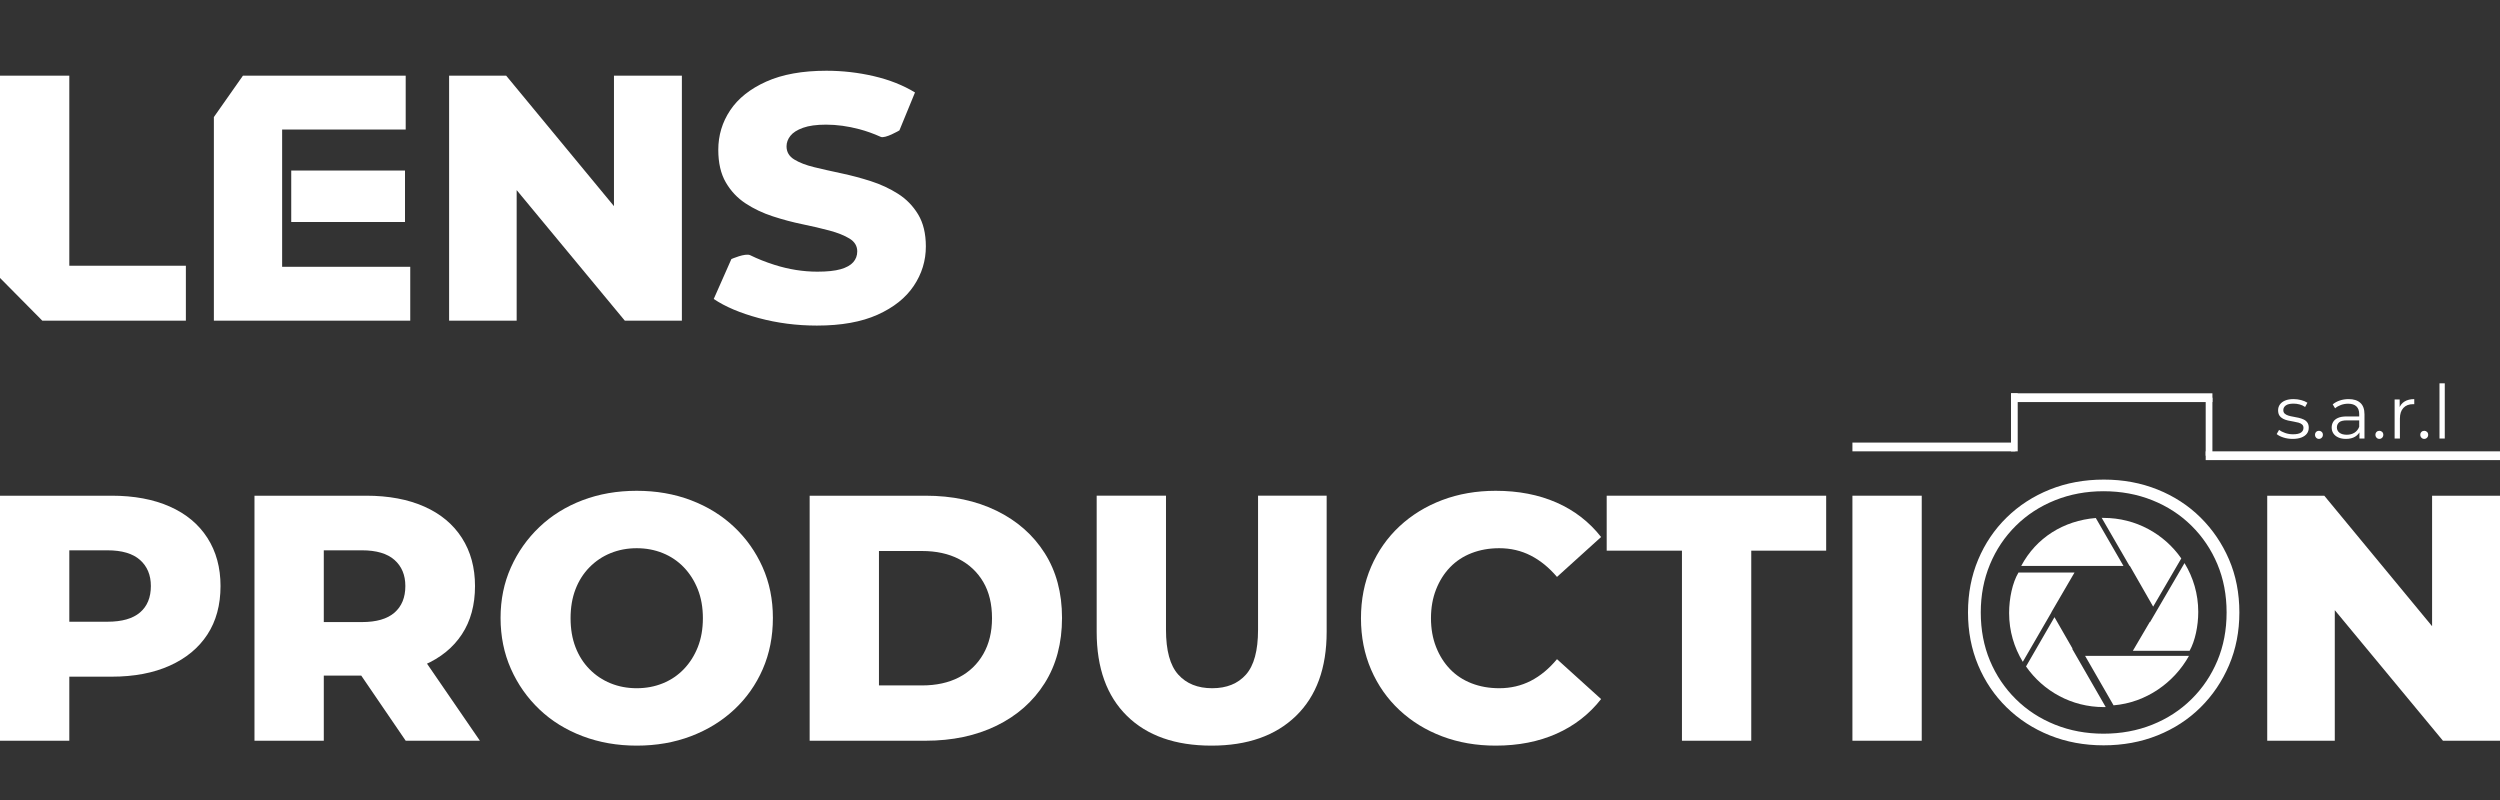 <svg version="1.2" xmlns="http://www.w3.org/2000/svg" viewBox="0 0 100000 32000" width="100000" height="32000">
	<rect x="0" y="0" width="100000" height="32000" fill="#333333" stroke="none"/>
	<title>New Project</title>
	<style>
		.s0 { fill: #ffffff } 
	</style>
	<g id="Layer 1">
		<path id="&lt;Compound Path&gt;" class="s0" d="m0 11117v-8090.9h2772.4v7602.9h4662.6v2198.3h-5742.4z"/>
		<path id="&lt;Compound Path&gt;" class="s0" d="m11285.3 10670.9h5124.7v2156.4h-7855v-8145.1l1163.2-1656.1h6509.8v2156.3h-4942.7zm4914.7-3850.5v2058.3h-4550.6v-2058.3z"/>
		<path id="&lt;Compound Path&gt;" class="s0" d="m17964.1 12827.3v-9801.2h2282.4l5390.7 6524.7h-1078.2v-6524.7h2716.2v9118.7 682.5h-755-1527.2l-5404.6-6524.8h1078.2v6524.8z"/>
		<path id="&lt;Compound Path&gt;" class="s0" d="m32680 13023.3c-812.1 0-1589.2-100.5-2331.2-301.1-742.1-200.6-1342.1-455-1799.3-763.1l706-1596.6c0 0 559.6-249 753.1-154q447.7 219.8 970.2 385.5c574.1 182 1145.7 273 1715.3 273 392 0 702.2-32.5 931-98 228.6-65.2 396.6-158.6 504.1-280.1 107.2-121.1 161-265.9 161-434 0-214.6-102.9-385-308-511.1-205.5-125.9-473.9-233.1-805.1-322-331.4-88.6-690.9-172.5-1078.1-252-387.5-79.2-782-184.2-1183.2-315-401.4-130.6-765.4-303.3-1092.1-518.1-326.9-214.7-590.6-494.7-791.1-840.1-200.9-345.3-301-779.3-301-1302.1 0-578.7 158.6-1106.2 476-1582.2 317.2-476.1 798.1-858.7 1442.1-1148.2 644.2-289.2 1446.8-434.1 2408.3-434.1 644.2 0 1276.5 72.5 1897.2 217.1 620.8 144.8 1169.3 361.8 1645.2 651l-623.8 1518.2c0 0-570.7 337.5-746.9 258.3q-430.5-193.4-855.4-306.3c-457.6-121.1-901-182-1330.2-182-382.9 0-690.9 42-924.2 126.1-233.4 83.9-401.5 191.4-504 322-102.8 130.8-154 270.9-154 420 0 224 102.6 399 308 525.1 205.2 125.9 471.3 228.8 798.1 308.1 326.6 79.3 688.3 160.9 1085.1 245 396.7 84 791.2 189 1183.2 315 392 126 753.7 294 1085.1 504 331.2 210.1 599.7 485.5 805.1 826.2 205.2 340.7 308.1 767.9 308.1 1281.1 0 569.5-161.1 1094.5-483.1 1575.2-322 480.9-805.1 865.9-1449.1 1155.1-644.2 289.2-1451.6 434.1-2422.4 434.1z"/>
		<path id="&lt;Compound Path&gt;" class="s0" d="m0 29629.3v-9801.2h4466.6c896.2 0 1670.8 144.8 2324.2 434 653.3 289.5 1155.2 707.2 1505.2 1253.2 350 546.1 525.1 1187.9 525.1 1925.2 0 756.1-175.1 1402.6-525.1 1939.3-350 536.8-851.9 952.1-1505.2 1246.1-653.4 294.1-1428 441.1-2324.2 441.1h-2940.4l1246.2-1218.2v3780.5zm2772.5-3458.5l-1246.2-1302.1h2772.3c578.6 0 1012.8-123.6 1302.1-371.1 289.3-247.2 434.1-599.6 434.1-1057.1 0-438.7-144.8-786.2-434.1-1043.2-289.3-256.5-723.5-385-1302.1-385h-2772.3l1246.2-1274.1z"/>
		<path id="&lt;Compound Path&gt;" class="s0" d="m10179.2 29629.3v-9801.2h4466.6c896.2 0 1670.8 144.8 2324.3 434 653.3 289.5 1155.1 707.2 1505.1 1253.2 350.1 546.1 525.1 1187.9 525.1 1925.2 0 756.1-175 1400.2-525.1 1932.2-350 532.2-851.8 940.6-1505.1 1225.1-653.5 285-1428.1 427.2-2324.3 427.2h-2940.3l1246.2-1176.2v3780.5zm2772.4-3458.5l-1246.2-1288.2h2772.3c578.7 0 1012.8-125.9 1302.2-377.9 289.3-252.1 434.1-606.7 434.1-1064.2 0-438.7-144.8-786.2-434.1-1043.2-289.4-256.5-723.5-385-1302.2-385h-2772.3l1246.2-1274.1zm3276.3 3458.4l-2436.2-3570.4h2954.3l2450.3 3570.4z"/>
		<path id="&lt;Compound Path&gt;" class="s0" d="m25469.1 29825.3c-774.9 0-1496-126-2163.3-378-667.4-252-1243.9-609.2-1729.1-1071.2-485.4-462-866-1003.2-1141.2-1624.2-275.4-620.6-413-1299.8-413-2037.2 0-728.1 137.6-1400.1 413-2016.3 275.2-616.1 655.8-1155.1 1141.2-1617.1 485.2-462.1 1059.3-819.2 1722.1-1071.2 662.8-252 1386.3-378.1 2170.3-378.1 784.2 0 1507.4 126.1 2170.3 378.1 662.7 252 1236.7 607 1722.1 1064.2 485.3 457.4 865.8 994.1 1141.2 1610.2 275.3 616 413.1 1293 413.1 2030.2 0 746.9-135.5 1430.6-406.1 2051.2-270.9 620.9-651 1159.9-1141 1617.2-490.1 457.5-1066.6 812.2-1729.3 1064.2-662.9 252-1386.1 378-2170.3 378zm0-2296.3c373.3 0 721.1-65.2 1043.2-196.1 322-130.5 602-319.5 840.1-567 238-247.2 424.7-541.2 560-882.1 135.3-340.6 203.1-725.6 203.1-1155.1 0-429.2-67.8-814.3-203.1-1155.2-135.3-340.6-322-634.7-560-882-238.1-247.3-518.1-436.4-840.1-567.1-322.1-130.7-669.9-196.1-1043.2-196.1-373.4 0-721 65.4-1043.1 196.1-322.1 130.7-604.4 319.8-847.1 567.1-242.9 247.3-429.5 541.4-560.1 882-130.8 340.9-195.9 726-195.9 1155.2 0 429.5 65.1 814.5 195.9 1155.1 130.6 340.9 317.2 634.9 560.1 882.1 242.7 247.5 525 436.5 847.1 567 322.1 130.9 669.7 196.1 1043.1 196.1z"/>
		<path id="&lt;Compound Path&gt;" class="s0" d="m32385.9 29629.3v-9801.2h4634.6c1073.2 0 2020.8 200.9 2842.3 602 821.2 401.5 1463.1 966.2 1925.2 1694.3 462.2 728 693 1591.6 693 2590.3 0 1008-230.8 1878.6-693 2611.3-462.1 732.9-1104 1299.9-1925.2 1701.2-821.5 401.5-1769.1 602.1-2842.3 602.1zm2772.4-2212.3h1722.2c569.2 0 1061.8-107.2 1477.2-322 415.1-214.7 739.7-525 973-931.2 233.2-406.1 350-884.2 350-1435.1 0-569.3-116.8-1052.3-350-1449.1-233.3-396.7-557.9-702.3-973-917.3-415.4-214.5-908-322-1477.2-322h-1722.2z"/>
		<path id="&lt;Compound Path&gt;" class="s0" d="m48459.9 29825.3c-1447.2 0-2574.2-396.6-3381.5-1190.1-807.5-793.3-1211.2-1913.5-1211.2-3360.4v-5446.7h2772.5v5362.6c0 830.9 163 1428.2 490 1792.2 326.5 364.1 779.1 546.1 1358.1 546.1 578.6 0 1029-182 1351.2-546.1 321.9-364 482.9-961.3 482.9-1792.2v-5362.6h2744.3v5446.7c0 1446.9-408.3 2567.1-1225.1 3360.4-816.9 793.5-1943.9 1190.1-3381.2 1190.1z"/>
		<path id="&lt;Compound Path&gt;" class="s0" d="m59829.4 29825.3c-775 0-1489-123.8-2142.4-371.1-653.3-247.2-1222.9-597.2-1708.1-1050.1-485.4-452.6-863.6-991.7-1134-1617.1-271-625.3-406.1-1311.5-406.1-2058.3 0-746.7 135.1-1432.7 406.1-2058.3 270.4-625.3 648.6-1164.3 1134-1617.2 485.2-452.6 1054.8-802.6 1708.1-1050.1 653.4-247.2 1367.4-371.1 2142.4-371.1 905.2 0 1715.2 156.4 2429.2 469.1 714.1 312.9 1309.1 772.5 1785.3 1379.2l-1764.2 1596.2c-317.5-373.3-667.5-658.1-1050.1-854.2-382.9-195.9-802.9-294-1260.2-294-401.4 0-770.1 65.4-1106.2 196.1-336.1 130.7-622.9 319.8-861.1 567.1-237.9 247.3-424.7 543.8-560.1 889-135.4 345.5-202.9 728.1-202.9 1148.2 0 420 67.5 802.9 202.9 1148.1 135.4 345.4 322.2 641.9 560.1 889.1 238.2 247.5 525 436.5 861.1 567 336.1 130.9 704.8 196.1 1106.2 196.1 457.3 0 877.3-98 1260.2-294 382.6-196 732.6-485.2 1050.1-868.1l1764.2 1596.1c-476.2 607-1071.2 1069-1785.3 1386.2-714 317.3-1524 476.1-2429.2 476.1z"/>
		<path id="&lt;Compound Path&gt;" class="s0" d="m67278.2 29629.3v-7602.9h-3010.4v-2198.3h8779v2198.3h-2996.4v7602.9z"/>
		<path id="&lt;Compound Path&gt;" class="s0" d="m76869.3 19828.1v9801.2h-2772.4v-9801.2z"/>
		<path id="&lt;Compound Path&gt;" class="s0" d="m90688.9 29629.3v-9801.2h2282.4l5390.6 6524.7h-1078.3v-6524.7h2716.4v9801.2h-2282.1l-5404.9-6524.8h1078.3v6524.8z"/>
		<path id="&lt;Path&gt;" class="s0" d="m85993.4 24874.9l-679 1156.8h2269.7c221.4-399.5 345.9-991.3 345.9-1555.5 0-719.6-200.9-1379.8-549.7-1952.5l-1379.3 2361.6z"/>
		<path id="&lt;Path&gt;" class="s0" d="m83464.2 22636.2h1473.8l-1106.4-1916.3c-1282.1 106-2382.5 784.5-2982.3 1916.3h2251.3z"/>
		<path id="&lt;Path&gt;" class="s0" d="m82902.5 25946l-723.5-1258.9-1138.1 1971.4c683.4 981.7 1819.4 1624.9 3106.3 1624.9 27.2 0 54-1.4 81-2.1l-1339.6-2327.3z"/>
		<path id="&lt;Path&gt;" class="s0" d="m84944.1 26234.7h-1540.4l1138.8 1978.4c1306.8-108.4 2425.2-913.2 3016.4-1978.4h-2286.2z"/>
		<path id="&lt;Path&gt;" class="s0" d="m85193.9 22636.2l932.6 1628.9 1125-1928.1c-683.6-980.2-1818.6-1620.9-3104.3-1620.9-26.8 0-53.2-3.7-79.8-3.1l1113.3 1923.2z"/>
		<path id="&lt;Path&gt;" class="s0" d="m82054 24491.5l925.8-1589h-2241.3c-239.7 399.5-374.1 1031.6-374.1 1620.1 0 718.1 200 1378.2 547.4 1950.2l1146.2-1979.7z"/>
		<path id="&lt;Compound Path&gt;" class="s0" d="m84139.7 29812.9c-770.8 0-1486-132.6-2146.9-397.9-660.4-265-1236-638.2-1726.5-1118.5-490.5-480.3-870.6-1043.4-1140.8-1688.8-270.2-645.8-405.6-1348.9-405.6-2109.5 0-760.3 135.4-1463.7 405.6-2109.2 270.2-645.8 650.3-1208.8 1140.8-1689.1 490.5-480.4 1066.1-853.2 1726.5-1118.5 660.9-264.9 1381.4-397.9 2161.9-397.9 770.8 0 1486.4 133 2146.8 397.9 660.8 265.3 1233.7 638.1 1719.2 1118.5 485.3 480.3 865.8 1041.3 1141.2 1681.5 275.1 640.5 412.6 1346.4 412.6 2116.8 0 760.6-137.5 1463.7-412.6 2109.5-275.4 645.4-655.9 1208.5-1141.2 1688.8-485.5 480.3-1058.4 853.5-1719.2 1118.5-660.4 265.3-1380.9 397.9-2161.8 397.9zm0-465.3c700.6 0 1351.3-120.1 1951.7-360.3 600.7-240.5 1123.7-580.5 1569.1-1021 445.1-440.2 790.3-953.4 1035.7-1538.8 245.4-585.7 367.9-1228.7 367.9-1929.3 0-700.3-122.5-1343.6-367.9-1929-245.4-585.8-590.6-1098.6-1035.7-1539.1-445.4-440.2-968.4-780.6-1569.1-1020.7-600.4-240.2-1251.1-360.3-1951.7-360.3-690.5 0-1335.9 120.1-1936.7 360.3-600.4 240.1-1123.7 580.5-1568.8 1020.7-445.4 440.5-790.6 956.1-1036 1546.4q-367.6 886-367.6 1921.7c0 700.6 122.5 1343.6 367.6 1929.3 245.4 585.4 590.6 1098.6 1036 1538.8 445.1 440.5 968.4 780.5 1568.8 1021 600.8 240.2 1246.2 360.3 1936.7 360.3z"/>
		<path id="&lt;Compound Path&gt;" class="s0" d="m80615 17703.2v350.4h-6518.1v-350.4z"/>
		<path id="&lt;Compound Path&gt;" class="s0" d="m100000 18053.6v350.4h-11772v-350.4z"/>
		<path id="&lt;Compound Path&gt;" class="s0" d="m88496.5 15732v350.4h-8054v-350.4z"/>
		<path id="&lt;Compound Path&gt;" class="s0" d="m80439.8 18053.6v-2321.7h268.5v2321.7z"/>
		<path id="&lt;Compound Path&gt;" class="s0" d="m88228 18228.8v-2321.6h268.5v2321.6z"/>
		<path id="&lt;Compound Path&gt;" class="s0" d="m91704.3 17556.1c-129 0-251-18.3-366-55.1-115.2-36.7-205.4-82.8-270.9-138.3l95.2-166.7c63.5 47.6 144.9 88.8 244.2 123.5 99.1 34.7 203.3 52.1 312.4 52.1 148.9 0 256-23.3 321.5-70 65.4-46.5 98.2-108.6 98.2-186 0-57.5-18.4-102.7-55-135.4-36.9-32.8-84.9-57.5-144.4-74.4-59.5-16.8-126.1-31.3-199.4-43.2-73.5-11.9-146.3-25.7-218.9-41.7-72.4-15.8-138.2-39.1-197.9-69.9-59.5-30.8-107.5-72.9-144.2-126.5-36.8-53.6-55.1-125-55.1-214.3 0-85.2 23.8-161.7 71.4-229.2 47.6-67.4 117.5-120.5 209.8-159.2 92.2-38.7 204.9-58 337.9-58 101.2 0 202.3 13.3 303.5 40.1 101.2 26.8 184.5 62.1 250 105.7l-92.2 169.7c-69.5-47.7-143.9-81.9-223.2-102.7-79.5-20.9-158.8-31.3-238.1-31.3-141 0-244.7 24.4-311.1 72.9q-99.7 73-99.7 186.1c0 59.5 18.3 106.1 55.1 139.8q55 50.7 145.7 78.9c60.7 18.9 127.1 34.3 199.5 46.2 72.4 11.9 144.9 26.3 217.3 43.1 72.4 16.9 138.8 39.7 199.4 68.4 60.5 28.8 109.1 69.5 145.9 122.1 36.7 52.6 55 121.5 55 206.9 0 91.2-25.2 170.1-75.9 236.6-50.7 66.5-124 118-220.2 154.7-96.3 36.8-212.9 55.1-349.8 55.1z"/>
		<path id="&lt;Compound Path&gt;" class="s0" d="m92757.9 17556.1c-43.6 0-80.8-15.9-111.6-47.6q-46-47.6-46-116.1c0-47.7 15.3-86.3 46-116.1 30.8-29.8 68-44.6 111.6-44.6 43.7 0 80.8 14.8 111.7 44.6 30.7 29.8 46.1 68.4 46.1 116.1q0 68.5-46.1 116.1c-30.9 31.7-68 47.6-111.7 47.6z"/>
		<path id="&lt;Compound Path&gt;" class="s0" d="m93838.3 17556.1c-117.1 0-218.7-19.4-305-58.1-86.3-38.7-152.3-92.2-198-160.7-45.6-68.4-68.3-147.3-68.3-236.6 0-81.4 19.2-155.2 58-221.7 38.7-66.5 102.1-120.1 190.4-160.8 88.3-40.6 206.9-60.9 355.7-60.9h538.7v157.7h-532.7c-150.9 0-255.5 26.8-314.1 80.3-58.5 53.6-87.7 120.1-87.7 199.5q0 133.9 104.2 214.2c69.3 53.7 166.6 80.4 291.6 80.4 119.1 0 221.8-27.2 308.1-81.8 86.2-54.6 149.2-133.4 188.9-236.6l47.7 145.8q-59.6 154.8-206.8 247c-98.3 61.6-221.8 92.3-370.7 92.3zm538.8-14.9v-345.2l-9-56.6v-577.4c0-132.9-37.2-235.1-111.5-306.5-74.5-71.5-185.1-107.2-331.9-107.2-101.2 0-197.5 16.9-288.7 50.6-91.2 33.7-168.6 78.4-232.1 133.9l-95.3-157.7c79.3-67.4 174.6-119.6 285.7-156.3q166.7-55 351.3-55 303.5 0 468.8 150.3c110 100.2 165.1 252.5 165.1 456.8v970.3z"/>
		<path id="&lt;Compound Path&gt;" class="s0" d="m95174.7 17556.1c-43.6 0-80.9-15.9-111.6-47.6q-46.1-47.6-46.1-116.1c0-47.7 15.4-86.3 46.1-116.1 30.7-29.8 68-44.6 111.6-44.6 43.7 0 80.8 14.8 111.6 44.6 30.8 29.8 46.1 68.4 46.1 116.1q0 68.5-46.1 116.1c-30.8 31.7-67.9 47.6-111.6 47.6z"/>
		<path id="&lt;Compound Path&gt;" class="s0" d="m95784.9 17541.2v-1562.5h202.3v425.6l-20.7-74.4c43.6-119.1 116.9-209.9 220.2-272.4 103.1-62.5 231.1-93.7 383.9-93.7v205.3c-8 0-15.9-0.4-23.8-1.4-8-1-15.9-1.6-23.8-1.6-164.7 0-293.7 50.2-387 150.3-93.3 100.2-139.8 242.6-139.8 427.2v797.6z"/>
		<path id="&lt;Compound Path&gt;" class="s0" d="m96969.4 17556.1c-43.6 0-80.8-15.9-111.6-47.6q-46.1-47.6-46.1-116.1c0-47.7 15.4-86.3 46.1-116.1 30.8-29.8 68-44.6 111.6-44.6 43.7 0 80.8 14.8 111.7 44.6 30.7 29.8 46.1 68.4 46.1 116.1q0 68.5-46.1 116.1c-30.9 31.7-68 47.6-111.7 47.6z"/>
		<path id="&lt;Compound Path&gt;" class="s0" d="m97791 15332.8v2208.4h-211.4v-2208.4z"/>
	</g>
</svg>